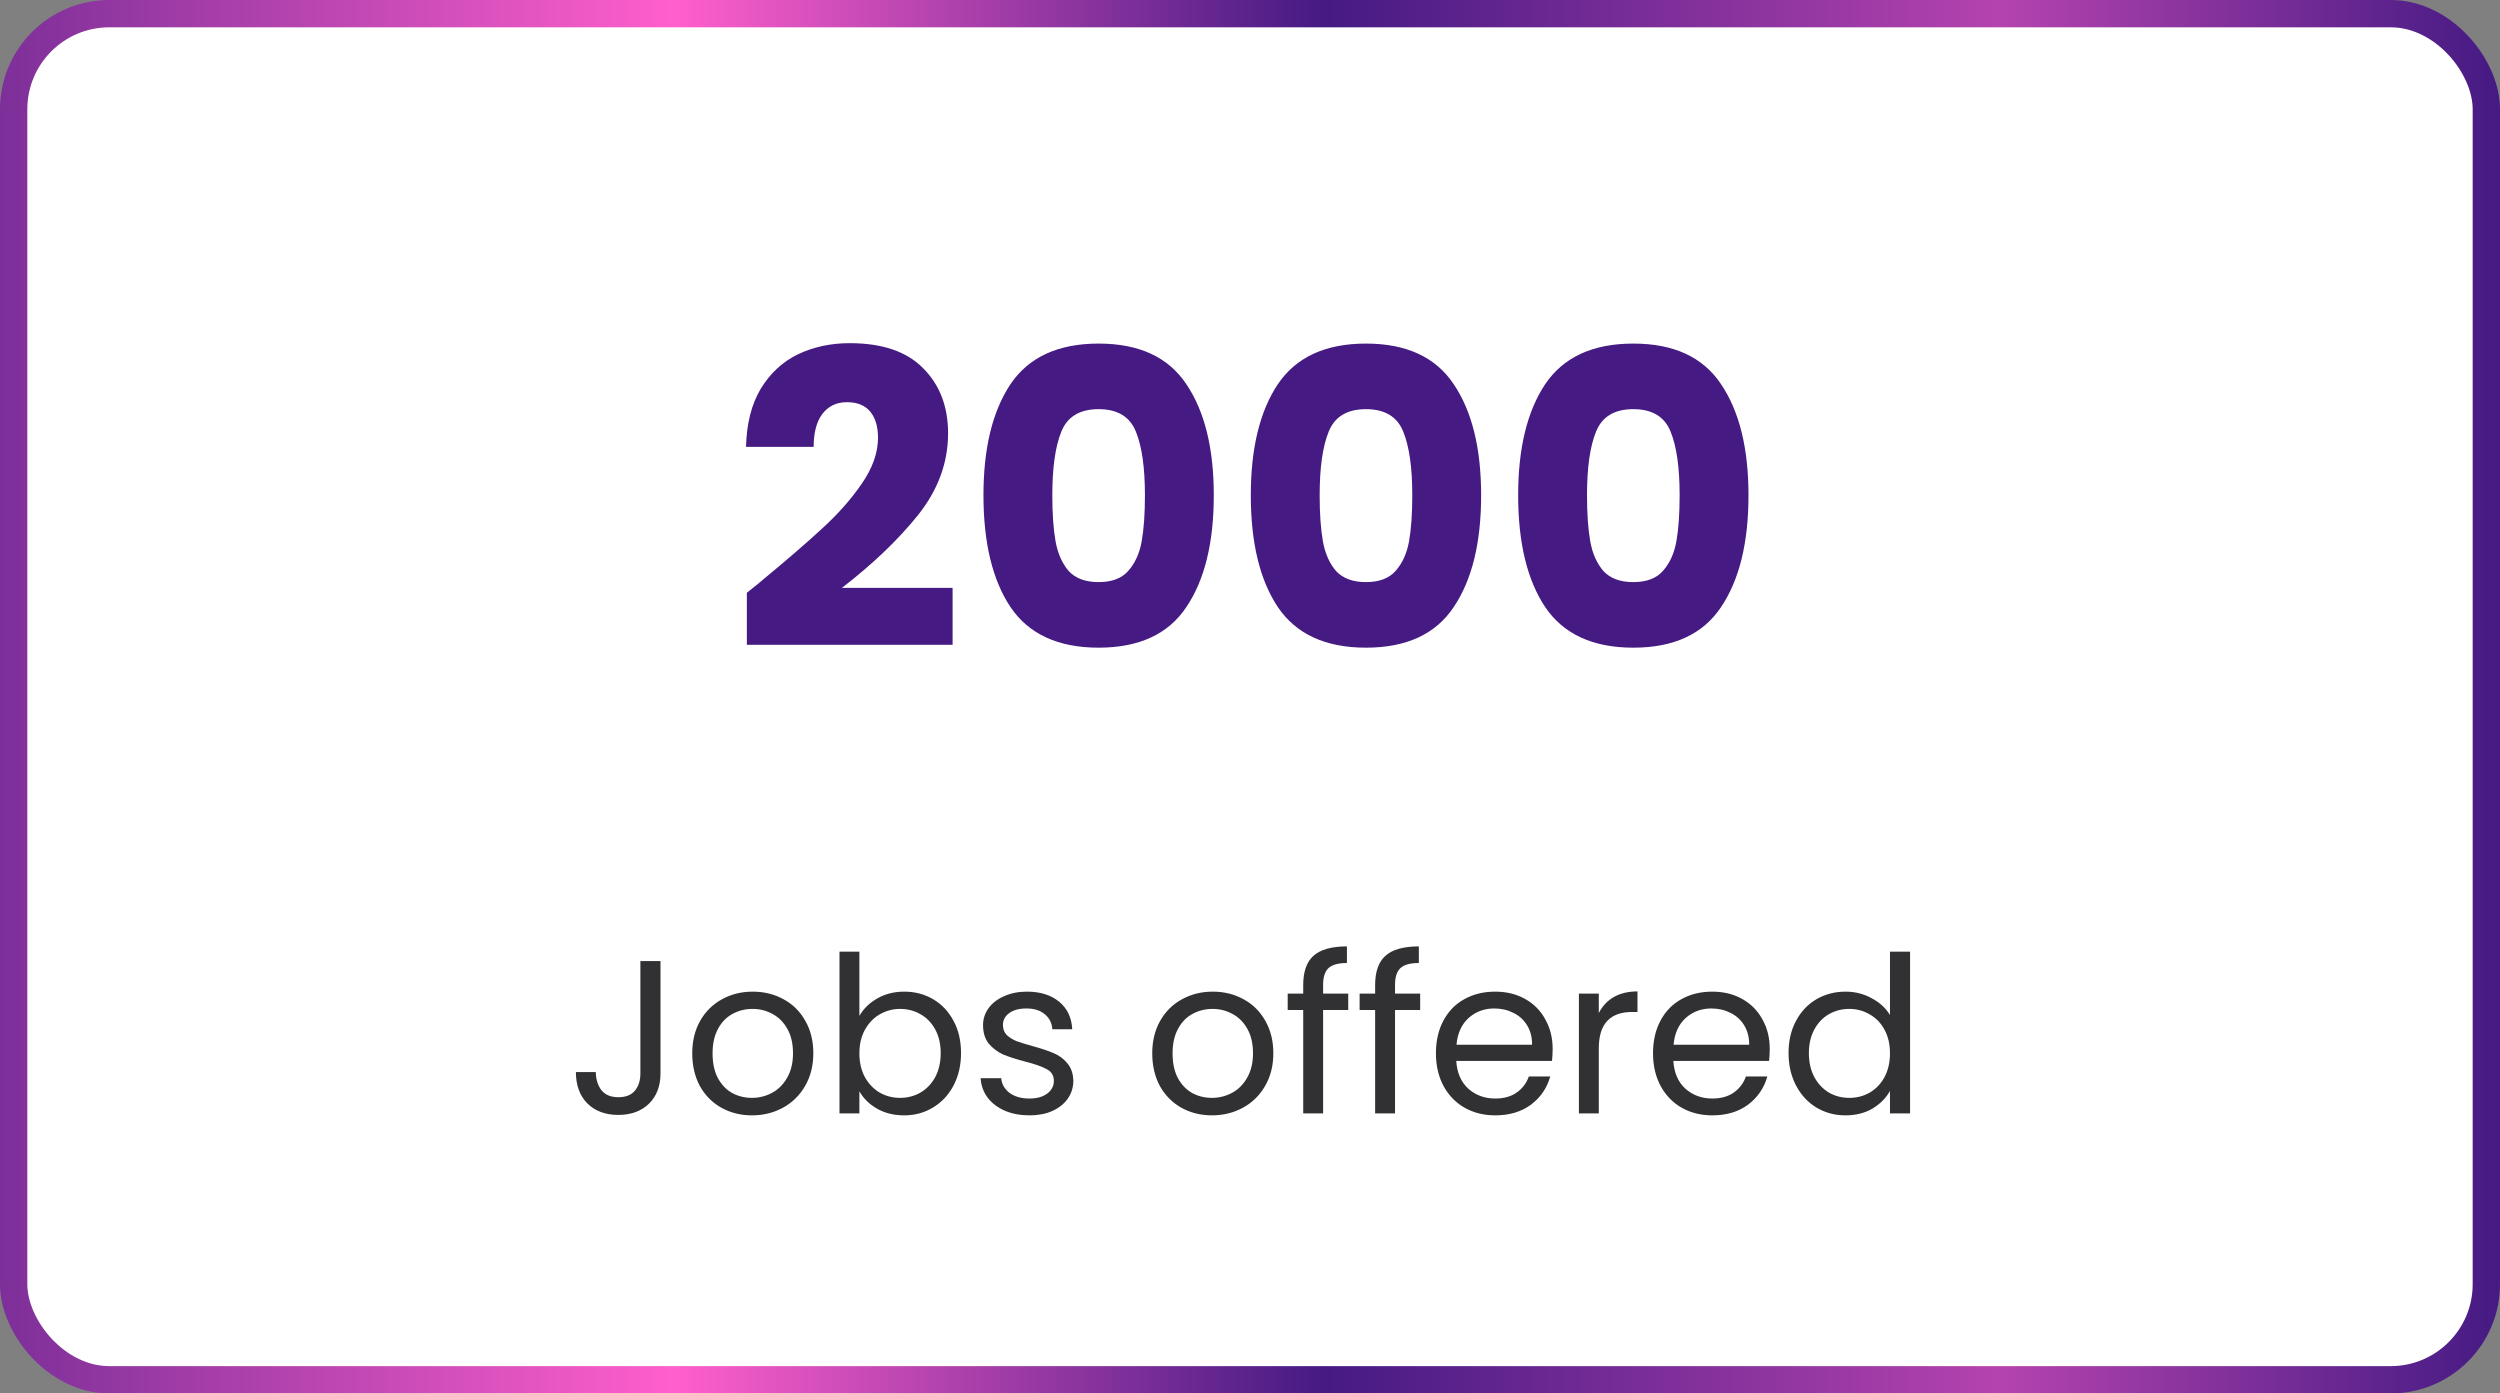 <svg width="183" height="102" viewBox="0 0 183 102" fill="none" xmlns="http://www.w3.org/2000/svg">
<rect x="0" y="0" width="183" height="102" fill="#808080" stroke="none"/>
<rect x="1" y="1" width="181" height="100" rx="7" fill="white"/>
<rect x="1" y="1" width="181" height="100" rx="7" stroke="url(#paint0_linear_4561_7108)" stroke-width="2"/>
<path d="M54.67 43.39C55.35 42.85 55.66 42.6 55.6 42.64C57.56 41.02 59.1 39.69 60.22 38.65C61.36 37.61 62.32 36.52 63.1 35.38C63.88 34.24 64.27 33.13 64.27 32.05C64.27 31.23 64.08 30.59 63.7 30.13C63.32 29.67 62.75 29.44 61.99 29.44C61.23 29.44 60.63 29.73 60.19 30.31C59.77 30.87 59.56 31.67 59.56 32.71H54.61C54.65 31.01 55.01 29.59 55.69 28.45C56.39 27.31 57.3 26.47 58.42 25.93C59.56 25.39 60.82 25.12 62.2 25.12C64.58 25.12 66.37 25.73 67.57 26.95C68.79 28.17 69.4 29.76 69.4 31.72C69.4 33.86 68.67 35.85 67.21 37.69C65.75 39.51 63.89 41.29 61.63 43.03H69.73V47.2H54.67V43.39ZM71.989 36.25C71.989 32.81 72.649 30.1 73.969 28.12C75.309 26.14 77.459 25.15 80.419 25.15C83.379 25.15 85.519 26.14 86.839 28.12C88.179 30.1 88.849 32.81 88.849 36.25C88.849 39.73 88.179 42.46 86.839 44.44C85.519 46.42 83.379 47.41 80.419 47.41C77.459 47.41 75.309 46.42 73.969 44.44C72.649 42.46 71.989 39.73 71.989 36.25ZM83.809 36.25C83.809 34.23 83.589 32.68 83.149 31.6C82.709 30.5 81.799 29.95 80.419 29.95C79.039 29.95 78.129 30.5 77.689 31.6C77.249 32.68 77.029 34.23 77.029 36.25C77.029 37.61 77.109 38.74 77.269 39.64C77.429 40.52 77.749 41.24 78.229 41.8C78.729 42.34 79.459 42.61 80.419 42.61C81.379 42.61 82.099 42.34 82.579 41.8C83.079 41.24 83.409 40.52 83.569 39.64C83.729 38.74 83.809 37.61 83.809 36.25ZM91.559 36.25C91.559 32.81 92.219 30.1 93.539 28.12C94.879 26.14 97.029 25.15 99.989 25.15C102.949 25.15 105.089 26.14 106.409 28.12C107.749 30.1 108.419 32.81 108.419 36.25C108.419 39.73 107.749 42.46 106.409 44.44C105.089 46.42 102.949 47.41 99.989 47.41C97.029 47.41 94.879 46.42 93.539 44.44C92.219 42.46 91.559 39.73 91.559 36.25ZM103.379 36.25C103.379 34.23 103.159 32.68 102.719 31.6C102.279 30.5 101.369 29.95 99.989 29.95C98.609 29.95 97.699 30.5 97.259 31.6C96.819 32.68 96.599 34.23 96.599 36.25C96.599 37.61 96.679 38.74 96.839 39.64C96.999 40.52 97.319 41.24 97.799 41.8C98.299 42.34 99.029 42.61 99.989 42.61C100.949 42.61 101.669 42.34 102.149 41.8C102.649 41.24 102.979 40.52 103.139 39.64C103.299 38.74 103.379 37.61 103.379 36.25ZM111.129 36.25C111.129 32.81 111.789 30.1 113.109 28.12C114.449 26.14 116.599 25.15 119.559 25.15C122.519 25.15 124.659 26.14 125.979 28.12C127.319 30.1 127.989 32.81 127.989 36.25C127.989 39.73 127.319 42.46 125.979 44.44C124.659 46.42 122.519 47.41 119.559 47.41C116.599 47.41 114.449 46.42 113.109 44.44C111.789 42.46 111.129 39.73 111.129 36.25ZM122.949 36.25C122.949 34.23 122.729 32.68 122.289 31.6C121.849 30.5 120.939 29.95 119.559 29.95C118.179 29.95 117.269 30.5 116.829 31.6C116.389 32.68 116.169 34.23 116.169 36.25C116.169 37.61 116.249 38.74 116.409 39.64C116.569 40.52 116.889 41.24 117.369 41.8C117.869 42.34 118.599 42.61 119.559 42.61C120.519 42.61 121.239 42.34 121.719 41.8C122.219 41.24 122.549 40.52 122.709 39.64C122.869 38.74 122.949 37.61 122.949 36.25Z" fill="#451A83"/>
<path d="M48.348 70.348V78.588C48.348 79.505 48.065 80.241 47.5 80.796C46.935 81.34 46.188 81.612 45.26 81.612C44.321 81.612 43.569 81.335 43.004 80.78C42.439 80.215 42.156 79.447 42.156 78.476H43.612C43.623 79.02 43.761 79.463 44.028 79.804C44.305 80.145 44.716 80.316 45.26 80.316C45.804 80.316 46.209 80.156 46.476 79.836C46.743 79.505 46.876 79.089 46.876 78.588V70.348H48.348ZM55.04 81.644C54.219 81.644 53.472 81.457 52.8 81.084C52.139 80.711 51.616 80.183 51.232 79.5C50.859 78.807 50.672 78.007 50.672 77.1C50.672 76.204 50.864 75.415 51.248 74.732C51.643 74.039 52.176 73.511 52.848 73.148C53.52 72.775 54.272 72.588 55.104 72.588C55.936 72.588 56.688 72.775 57.36 73.148C58.032 73.511 58.56 74.033 58.944 74.716C59.339 75.399 59.536 76.193 59.536 77.1C59.536 78.007 59.334 78.807 58.928 79.5C58.534 80.183 57.995 80.711 57.312 81.084C56.63 81.457 55.872 81.644 55.04 81.644ZM55.04 80.364C55.563 80.364 56.054 80.241 56.512 79.996C56.971 79.751 57.339 79.383 57.616 78.892C57.904 78.401 58.048 77.804 58.048 77.1C58.048 76.396 57.91 75.799 57.632 75.308C57.355 74.817 56.992 74.455 56.544 74.22C56.096 73.975 55.611 73.852 55.088 73.852C54.555 73.852 54.064 73.975 53.616 74.22C53.179 74.455 52.827 74.817 52.56 75.308C52.294 75.799 52.16 76.396 52.16 77.1C52.16 77.815 52.288 78.417 52.544 78.908C52.811 79.399 53.163 79.767 53.6 80.012C54.038 80.247 54.518 80.364 55.04 80.364ZM62.907 74.364C63.205 73.841 63.643 73.415 64.219 73.084C64.795 72.753 65.451 72.588 66.187 72.588C66.976 72.588 67.685 72.775 68.315 73.148C68.944 73.521 69.44 74.049 69.803 74.732C70.165 75.404 70.347 76.188 70.347 77.084C70.347 77.969 70.165 78.759 69.803 79.452C69.44 80.145 68.939 80.684 68.299 81.068C67.669 81.452 66.965 81.644 66.187 81.644C65.429 81.644 64.763 81.479 64.187 81.148C63.621 80.817 63.195 80.396 62.907 79.884V81.5H61.451V69.66H62.907V74.364ZM68.859 77.084C68.859 76.423 68.725 75.847 68.459 75.356C68.192 74.865 67.829 74.492 67.371 74.236C66.923 73.98 66.427 73.852 65.883 73.852C65.349 73.852 64.853 73.985 64.395 74.252C63.947 74.508 63.584 74.887 63.307 75.388C63.04 75.879 62.907 76.449 62.907 77.1C62.907 77.761 63.04 78.343 63.307 78.844C63.584 79.335 63.947 79.713 64.395 79.98C64.853 80.236 65.349 80.364 65.883 80.364C66.427 80.364 66.923 80.236 67.371 79.98C67.829 79.713 68.192 79.335 68.459 78.844C68.725 78.343 68.859 77.756 68.859 77.084ZM75.367 81.644C74.695 81.644 74.093 81.532 73.559 81.308C73.026 81.073 72.605 80.753 72.295 80.348C71.986 79.932 71.815 79.457 71.783 78.924H73.287C73.33 79.361 73.533 79.719 73.895 79.996C74.269 80.273 74.754 80.412 75.351 80.412C75.906 80.412 76.343 80.289 76.663 80.044C76.983 79.799 77.143 79.489 77.143 79.116C77.143 78.732 76.973 78.449 76.631 78.268C76.29 78.076 75.762 77.889 75.047 77.708C74.397 77.537 73.863 77.367 73.447 77.196C73.042 77.015 72.69 76.753 72.391 76.412C72.103 76.06 71.959 75.601 71.959 75.036C71.959 74.588 72.093 74.177 72.359 73.804C72.626 73.431 73.005 73.137 73.495 72.924C73.986 72.7 74.546 72.588 75.175 72.588C76.146 72.588 76.93 72.833 77.527 73.324C78.125 73.815 78.445 74.487 78.487 75.34H77.031C76.999 74.881 76.813 74.513 76.471 74.236C76.141 73.959 75.693 73.82 75.127 73.82C74.605 73.82 74.189 73.932 73.879 74.156C73.57 74.38 73.415 74.673 73.415 75.036C73.415 75.324 73.506 75.564 73.687 75.756C73.879 75.937 74.114 76.087 74.391 76.204C74.679 76.311 75.074 76.433 75.575 76.572C76.205 76.743 76.717 76.913 77.111 77.084C77.506 77.244 77.842 77.489 78.119 77.82C78.407 78.151 78.557 78.583 78.567 79.116C78.567 79.596 78.434 80.028 78.167 80.412C77.901 80.796 77.522 81.1 77.031 81.324C76.551 81.537 75.997 81.644 75.367 81.644ZM88.712 81.644C87.891 81.644 87.144 81.457 86.472 81.084C85.811 80.711 85.288 80.183 84.904 79.5C84.531 78.807 84.344 78.007 84.344 77.1C84.344 76.204 84.536 75.415 84.92 74.732C85.315 74.039 85.848 73.511 86.52 73.148C87.192 72.775 87.944 72.588 88.776 72.588C89.608 72.588 90.36 72.775 91.032 73.148C91.704 73.511 92.232 74.033 92.616 74.716C93.011 75.399 93.208 76.193 93.208 77.1C93.208 78.007 93.006 78.807 92.6 79.5C92.206 80.183 91.667 80.711 90.984 81.084C90.302 81.457 89.544 81.644 88.712 81.644ZM88.712 80.364C89.235 80.364 89.726 80.241 90.184 79.996C90.643 79.751 91.011 79.383 91.288 78.892C91.576 78.401 91.72 77.804 91.72 77.1C91.72 76.396 91.582 75.799 91.304 75.308C91.027 74.817 90.664 74.455 90.216 74.22C89.768 73.975 89.283 73.852 88.76 73.852C88.227 73.852 87.736 73.975 87.288 74.22C86.851 74.455 86.499 74.817 86.232 75.308C85.966 75.799 85.832 76.396 85.832 77.1C85.832 77.815 85.96 78.417 86.216 78.908C86.483 79.399 86.835 79.767 87.272 80.012C87.71 80.247 88.19 80.364 88.712 80.364ZM98.691 73.932H96.851V81.5H95.395V73.932H94.259V72.732H95.395V72.108C95.395 71.127 95.645 70.412 96.147 69.964C96.659 69.505 97.475 69.276 98.595 69.276V70.492C97.955 70.492 97.501 70.62 97.235 70.876C96.979 71.121 96.851 71.532 96.851 72.108V72.732H98.691V73.932ZM103.956 73.932H102.116V81.5H100.66V73.932H99.524V72.732H100.66V72.108C100.66 71.127 100.911 70.412 101.412 69.964C101.924 69.505 102.74 69.276 103.86 69.276V70.492C103.22 70.492 102.767 70.62 102.5 70.876C102.244 71.121 102.116 71.532 102.116 72.108V72.732H103.956V73.932ZM113.654 76.78C113.654 77.057 113.638 77.351 113.606 77.66H106.598C106.651 78.524 106.945 79.201 107.478 79.692C108.022 80.172 108.678 80.412 109.446 80.412C110.075 80.412 110.598 80.268 111.014 79.98C111.441 79.681 111.739 79.287 111.91 78.796H113.478C113.243 79.639 112.774 80.327 112.07 80.86C111.366 81.383 110.491 81.644 109.446 81.644C108.614 81.644 107.867 81.457 107.206 81.084C106.555 80.711 106.043 80.183 105.67 79.5C105.297 78.807 105.11 78.007 105.11 77.1C105.11 76.193 105.291 75.399 105.654 74.716C106.017 74.033 106.523 73.511 107.174 73.148C107.835 72.775 108.593 72.588 109.446 72.588C110.278 72.588 111.014 72.769 111.654 73.132C112.294 73.495 112.785 73.996 113.126 74.636C113.478 75.265 113.654 75.98 113.654 76.78ZM112.15 76.476C112.15 75.921 112.027 75.447 111.782 75.052C111.537 74.647 111.201 74.343 110.774 74.14C110.358 73.927 109.894 73.82 109.382 73.82C108.646 73.82 108.017 74.055 107.494 74.524C106.982 74.993 106.689 75.644 106.614 76.476H112.15ZM117.032 74.156C117.288 73.655 117.65 73.265 118.12 72.988C118.6 72.711 119.181 72.572 119.864 72.572V74.076H119.48C117.848 74.076 117.032 74.961 117.032 76.732V81.5H115.576V72.732H117.032V74.156ZM129.545 76.78C129.545 77.057 129.529 77.351 129.497 77.66H122.489C122.542 78.524 122.835 79.201 123.369 79.692C123.913 80.172 124.569 80.412 125.337 80.412C125.966 80.412 126.489 80.268 126.905 79.98C127.331 79.681 127.63 79.287 127.801 78.796H129.369C129.134 79.639 128.665 80.327 127.961 80.86C127.257 81.383 126.382 81.644 125.337 81.644C124.505 81.644 123.758 81.457 123.097 81.084C122.446 80.711 121.934 80.183 121.561 79.5C121.187 78.807 121.001 78.007 121.001 77.1C121.001 76.193 121.182 75.399 121.545 74.716C121.907 74.033 122.414 73.511 123.065 73.148C123.726 72.775 124.483 72.588 125.337 72.588C126.169 72.588 126.905 72.769 127.545 73.132C128.185 73.495 128.675 73.996 129.017 74.636C129.369 75.265 129.545 75.98 129.545 76.78ZM128.041 76.476C128.041 75.921 127.918 75.447 127.673 75.052C127.427 74.647 127.091 74.343 126.665 74.14C126.249 73.927 125.785 73.82 125.273 73.82C124.537 73.82 123.907 74.055 123.385 74.524C122.873 74.993 122.579 75.644 122.505 76.476H128.041ZM130.922 77.084C130.922 76.188 131.104 75.404 131.466 74.732C131.829 74.049 132.325 73.521 132.954 73.148C133.594 72.775 134.309 72.588 135.098 72.588C135.781 72.588 136.416 72.748 137.002 73.068C137.589 73.377 138.037 73.788 138.346 74.3V69.66H139.818V81.5H138.346V79.852C138.058 80.375 137.632 80.807 137.066 81.148C136.501 81.479 135.84 81.644 135.082 81.644C134.304 81.644 133.594 81.452 132.954 81.068C132.325 80.684 131.829 80.145 131.466 79.452C131.104 78.759 130.922 77.969 130.922 77.084ZM138.346 77.1C138.346 76.439 138.213 75.863 137.946 75.372C137.68 74.881 137.317 74.508 136.858 74.252C136.41 73.985 135.914 73.852 135.37 73.852C134.826 73.852 134.33 73.98 133.882 74.236C133.434 74.492 133.077 74.865 132.81 75.356C132.544 75.847 132.41 76.423 132.41 77.084C132.41 77.756 132.544 78.343 132.81 78.844C133.077 79.335 133.434 79.713 133.882 79.98C134.33 80.236 134.826 80.364 135.37 80.364C135.914 80.364 136.41 80.236 136.858 79.98C137.317 79.713 137.68 79.335 137.946 78.844C138.213 78.343 138.346 77.761 138.346 77.1Z" fill="#313033"/>
<defs>
<linearGradient id="paint0_linear_4561_7108" x1="0" y1="51" x2="183" y2="51" gradientUnits="userSpaceOnUse">
<stop stop-color="#7D2F99"/>
<stop offset="0.27" stop-color="#FF5FCC"/>
<stop offset="0.53" stop-color="#451A83"/>
<stop offset="0.8" stop-color="#B543AF"/>
<stop offset="1" stop-color="#451A83"/>
</linearGradient>
</defs>
</svg>
